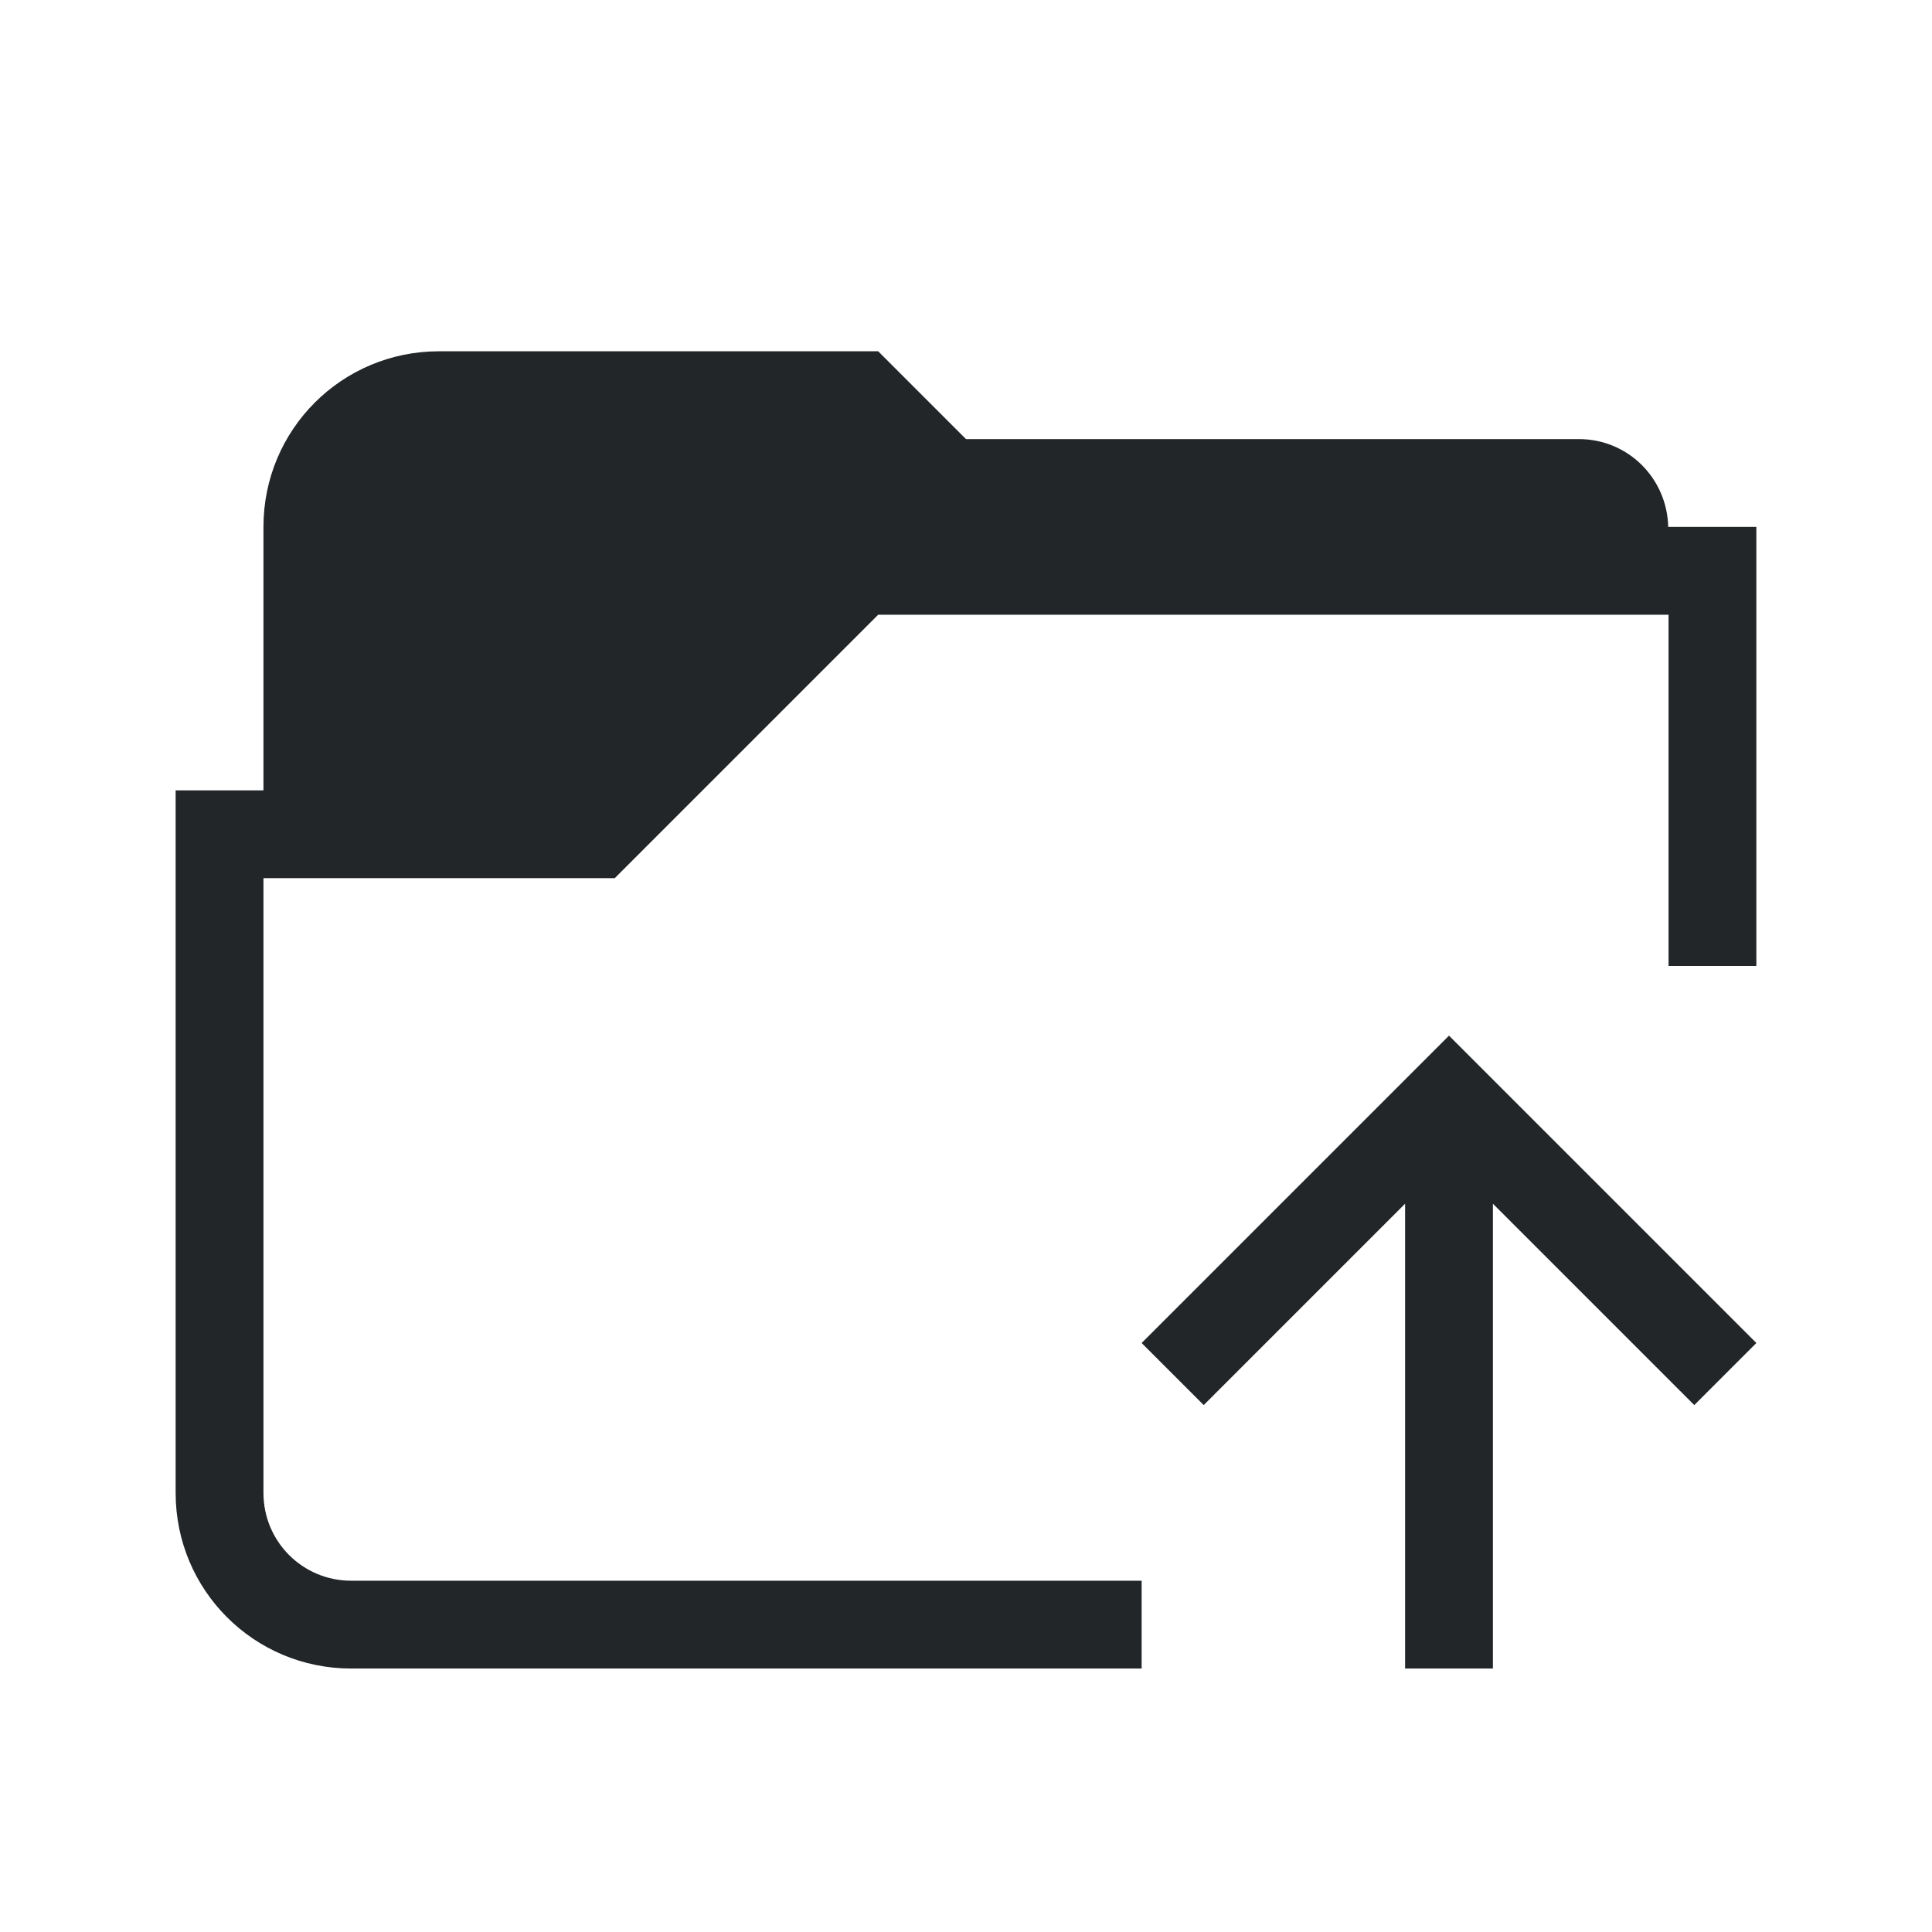 <svg xmlns="http://www.w3.org/2000/svg" viewBox="0 0 22 22">
  <defs id="defs3051">
    <style type="text/css" id="current-color-scheme">
      .ColorScheme-Text {
        color:#232629;
      }
      </style>
  </defs>
    <path
       style="opacity:1;fill:currentColor;fill-opacity:1;stroke:none" 
       d="M 5 4 C 3.892 4 3 4.892 3 6 L 3 8 L 3 9 L 2 9 L 2 10 L 2 14 L 2 17 C 2 18.108 2.892 19 4 19 L 13 19 L 13 18 L 4 18 C 3.446 18 3 17.554 3 17 L 3 14 L 3 10 L 7 10 L 10 7 L 19 7 L 19 11 L 20 11 L 20 6 L 19 6 L 18.996 6 C 18.984 5.445 18.537 5 17.979 5 L 12 5 L 11 5 L 10 4 L 8 4 L 5 4 z M 16.5 11.793 L 15.793 12.5 L 13 15.293 L 13.707 16 L 16 13.707 L 16 19 L 17 19 L 17 18 L 17 17 L 17 13.707 L 19.293 16 L 20 15.293 L 17.207 12.5 L 16.5 11.793 z "
       class="ColorScheme-Text"
       id="rect4136" />
</svg>
